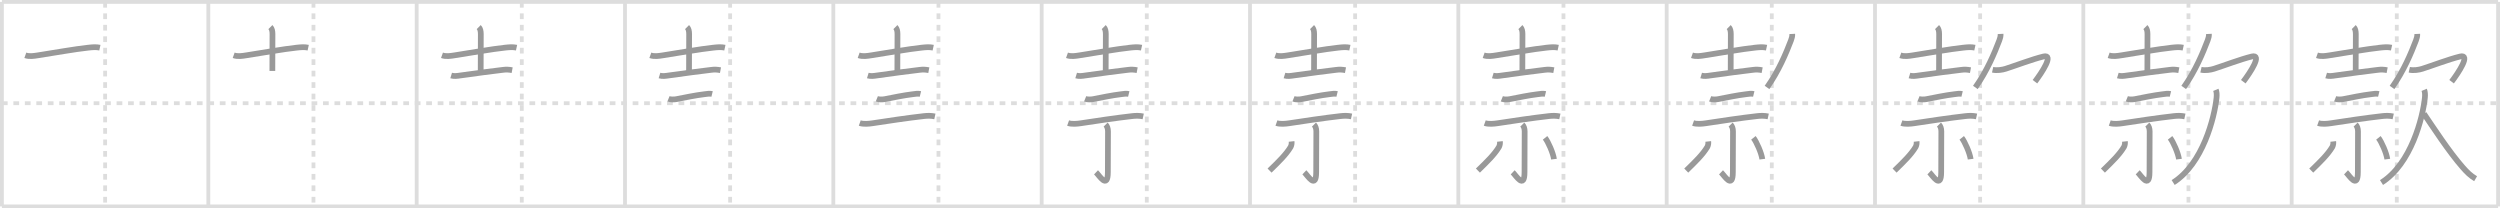 <svg width="1308px" height="109px" viewBox="0 0 1308 109" xmlns="http://www.w3.org/2000/svg" xmlns:xlink="http://www.w3.org/1999/xlink" xml:space="preserve" version="1.1" baseProfile="full">
<line x1="1" y1="1" x2="1307" y2="1" style="stroke:#ddd;stroke-width:2"></line>
<line x1="1" y1="1" x2="1" y2="108" style="stroke:#ddd;stroke-width:2"></line>
<line x1="1" y1="108" x2="1307" y2="108" style="stroke:#ddd;stroke-width:2"></line>
<line x1="1307" y1="1" x2="1307" y2="108" style="stroke:#ddd;stroke-width:2"></line>
<line x1="109" y1="1" x2="109" y2="108" style="stroke:#ddd;stroke-width:2"></line>
<line x1="218" y1="1" x2="218" y2="108" style="stroke:#ddd;stroke-width:2"></line>
<line x1="327" y1="1" x2="327" y2="108" style="stroke:#ddd;stroke-width:2"></line>
<line x1="436" y1="1" x2="436" y2="108" style="stroke:#ddd;stroke-width:2"></line>
<line x1="545" y1="1" x2="545" y2="108" style="stroke:#ddd;stroke-width:2"></line>
<line x1="654" y1="1" x2="654" y2="108" style="stroke:#ddd;stroke-width:2"></line>
<line x1="763" y1="1" x2="763" y2="108" style="stroke:#ddd;stroke-width:2"></line>
<line x1="872" y1="1" x2="872" y2="108" style="stroke:#ddd;stroke-width:2"></line>
<line x1="981" y1="1" x2="981" y2="108" style="stroke:#ddd;stroke-width:2"></line>
<line x1="1090" y1="1" x2="1090" y2="108" style="stroke:#ddd;stroke-width:2"></line>
<line x1="1199" y1="1" x2="1199" y2="108" style="stroke:#ddd;stroke-width:2"></line>
<line x1="1" y1="54" x2="1307" y2="54" style="stroke:#ddd;stroke-width:2;stroke-dasharray:3 3"></line>
<line x1="55" y1="1" x2="55" y2="108" style="stroke:#ddd;stroke-width:2;stroke-dasharray:3 3"></line>
<line x1="164" y1="1" x2="164" y2="108" style="stroke:#ddd;stroke-width:2;stroke-dasharray:3 3"></line>
<line x1="273" y1="1" x2="273" y2="108" style="stroke:#ddd;stroke-width:2;stroke-dasharray:3 3"></line>
<line x1="382" y1="1" x2="382" y2="108" style="stroke:#ddd;stroke-width:2;stroke-dasharray:3 3"></line>
<line x1="491" y1="1" x2="491" y2="108" style="stroke:#ddd;stroke-width:2;stroke-dasharray:3 3"></line>
<line x1="600" y1="1" x2="600" y2="108" style="stroke:#ddd;stroke-width:2;stroke-dasharray:3 3"></line>
<line x1="709" y1="1" x2="709" y2="108" style="stroke:#ddd;stroke-width:2;stroke-dasharray:3 3"></line>
<line x1="818" y1="1" x2="818" y2="108" style="stroke:#ddd;stroke-width:2;stroke-dasharray:3 3"></line>
<line x1="927" y1="1" x2="927" y2="108" style="stroke:#ddd;stroke-width:2;stroke-dasharray:3 3"></line>
<line x1="1036" y1="1" x2="1036" y2="108" style="stroke:#ddd;stroke-width:2;stroke-dasharray:3 3"></line>
<line x1="1145" y1="1" x2="1145" y2="108" style="stroke:#ddd;stroke-width:2;stroke-dasharray:3 3"></line>
<line x1="1254" y1="1" x2="1254" y2="108" style="stroke:#ddd;stroke-width:2;stroke-dasharray:3 3"></line>
<path d="M13.25,28.93c2.14,0.76,4.51,0.34,6.64,0.01c9.35-1.45,19.28-3.25,26.25-4c2.08-0.22,4.05-0.44,6.12,0" style="fill:none;stroke:#999;stroke-width:3"></path>

<path d="M122.25,28.93c2.14,0.76,4.51,0.34,6.64,0.01c9.35-1.45,19.28-3.25,26.25-4c2.08-0.22,4.05-0.44,6.12,0" style="fill:none;stroke:#999;stroke-width:3"></path>
<path d="M141.47,14.17c0.81,0.81,1.09,2.08,1.09,3.66c0,4.17-0.06,14.44-0.06,19.3" style="fill:none;stroke:#999;stroke-width:3"></path>

<path d="M231.25,28.93c2.14,0.76,4.51,0.34,6.64,0.01c9.35-1.45,19.28-3.25,26.25-4c2.08-0.22,4.05-0.44,6.12,0" style="fill:none;stroke:#999;stroke-width:3"></path>
<path d="M250.47,14.17c0.81,0.81,1.09,2.08,1.09,3.66c0,4.17-0.06,14.44-0.06,19.3" style="fill:none;stroke:#999;stroke-width:3"></path>
<path d="M236.04,39.51c1.55,0.47,3.29,0.21,4.85-0.03c7.36-1.11,16.76-2.23,22.24-2.93c1.8-0.23,3.07-0.16,4.83,0.17" style="fill:none;stroke:#999;stroke-width:3"></path>

<path d="M340.25,28.93c2.14,0.76,4.51,0.34,6.64,0.01c9.35-1.45,19.28-3.25,26.25-4c2.08-0.22,4.05-0.44,6.12,0" style="fill:none;stroke:#999;stroke-width:3"></path>
<path d="M359.47,14.17c0.81,0.81,1.09,2.08,1.09,3.66c0,4.17-0.06,14.44-0.06,19.3" style="fill:none;stroke:#999;stroke-width:3"></path>
<path d="M345.04,39.51c1.55,0.47,3.29,0.21,4.85-0.03c7.36-1.11,16.76-2.23,22.24-2.93c1.8-0.23,3.07-0.16,4.83,0.17" style="fill:none;stroke:#999;stroke-width:3"></path>
<path d="M349.75,51.7c1.13,0.46,3.09,0.38,4.27,0.15c4.36-0.85,9.73-1.98,14.47-2.55c1.3-0.16,2.81-0.45,4.08-0.14" style="fill:none;stroke:#999;stroke-width:3"></path>

<path d="M449.25,28.93c2.14,0.76,4.51,0.34,6.64,0.01c9.35-1.45,19.28-3.25,26.25-4c2.08-0.22,4.05-0.44,6.12,0" style="fill:none;stroke:#999;stroke-width:3"></path>
<path d="M468.47,14.17c0.81,0.81,1.09,2.08,1.09,3.66c0,4.17-0.06,14.44-0.06,19.3" style="fill:none;stroke:#999;stroke-width:3"></path>
<path d="M454.04,39.51c1.55,0.47,3.29,0.21,4.85-0.03c7.36-1.11,16.76-2.23,22.24-2.93c1.8-0.23,3.07-0.16,4.83,0.17" style="fill:none;stroke:#999;stroke-width:3"></path>
<path d="M458.75,51.7c1.13,0.46,3.09,0.38,4.27,0.15c4.36-0.85,9.73-1.98,14.47-2.55c1.3-0.16,2.81-0.45,4.08-0.14" style="fill:none;stroke:#999;stroke-width:3"></path>
<path d="M449.83,64.37c1.91,0.68,4.74,0.41,6.69,0.11c7.1-1.11,18.73-2.82,26.85-3.74c1.91-0.22,3.86-0.24,5.76,0.17" style="fill:none;stroke:#999;stroke-width:3"></path>

<path d="M558.25,28.93c2.14,0.76,4.51,0.34,6.64,0.01c9.35-1.45,19.28-3.25,26.25-4c2.08-0.22,4.05-0.44,6.12,0" style="fill:none;stroke:#999;stroke-width:3"></path>
<path d="M577.47,14.17c0.81,0.81,1.09,2.08,1.09,3.66c0,4.17-0.06,14.44-0.06,19.3" style="fill:none;stroke:#999;stroke-width:3"></path>
<path d="M563.04,39.51c1.55,0.47,3.29,0.21,4.85-0.03c7.36-1.11,16.76-2.23,22.24-2.93c1.8-0.23,3.07-0.16,4.83,0.17" style="fill:none;stroke:#999;stroke-width:3"></path>
<path d="M567.75,51.7c1.13,0.46,3.09,0.38,4.27,0.15c4.36-0.85,9.73-1.98,14.47-2.55c1.3-0.16,2.81-0.45,4.08-0.14" style="fill:none;stroke:#999;stroke-width:3"></path>
<path d="M558.83,64.37c1.91,0.68,4.74,0.41,6.69,0.11c7.1-1.11,18.73-2.82,26.85-3.74c1.91-0.22,3.86-0.24,5.76,0.17" style="fill:none;stroke:#999;stroke-width:3"></path>
<path d="M578.47,65.19c0.74,0.74,1.23,1.94,1.23,3.57c0,11.12-0.07,17.37-0.07,21.25c0,9.38-4.5,1.75-6.19,0.15" style="fill:none;stroke:#999;stroke-width:3"></path>

<path d="M667.25,28.93c2.14,0.76,4.51,0.34,6.64,0.01c9.35-1.45,19.28-3.25,26.25-4c2.08-0.22,4.05-0.44,6.12,0" style="fill:none;stroke:#999;stroke-width:3"></path>
<path d="M686.47,14.17c0.81,0.81,1.09,2.08,1.09,3.66c0,4.17-0.06,14.44-0.06,19.3" style="fill:none;stroke:#999;stroke-width:3"></path>
<path d="M672.04,39.51c1.55,0.47,3.29,0.21,4.85-0.03c7.36-1.11,16.76-2.23,22.24-2.93c1.8-0.23,3.07-0.16,4.83,0.17" style="fill:none;stroke:#999;stroke-width:3"></path>
<path d="M676.75,51.7c1.13,0.46,3.09,0.38,4.27,0.15c4.36-0.85,9.73-1.98,14.47-2.55c1.3-0.16,2.81-0.45,4.08-0.14" style="fill:none;stroke:#999;stroke-width:3"></path>
<path d="M667.83,64.37c1.91,0.68,4.74,0.41,6.69,0.11c7.1-1.11,18.73-2.82,26.85-3.74c1.91-0.22,3.86-0.24,5.76,0.17" style="fill:none;stroke:#999;stroke-width:3"></path>
<path d="M687.47,65.19c0.74,0.74,1.23,1.94,1.23,3.57c0,11.12-0.07,17.37-0.07,21.25c0,9.38-4.5,1.75-6.19,0.15" style="fill:none;stroke:#999;stroke-width:3"></path>
<path d="M675.76,74c0.11,0.99-0.04,1.93-0.46,2.83c-2.43,4.05-6.18,7.67-11.06,12.42" style="fill:none;stroke:#999;stroke-width:3"></path>

<path d="M776.25,28.93c2.14,0.76,4.51,0.34,6.64,0.01c9.35-1.45,19.28-3.25,26.25-4c2.08-0.22,4.05-0.44,6.12,0" style="fill:none;stroke:#999;stroke-width:3"></path>
<path d="M795.47,14.17c0.81,0.81,1.09,2.08,1.09,3.66c0,4.17-0.06,14.44-0.06,19.3" style="fill:none;stroke:#999;stroke-width:3"></path>
<path d="M781.04,39.51c1.55,0.47,3.29,0.21,4.85-0.03c7.36-1.11,16.76-2.23,22.24-2.93c1.8-0.23,3.07-0.16,4.83,0.17" style="fill:none;stroke:#999;stroke-width:3"></path>
<path d="M785.75,51.7c1.13,0.46,3.09,0.38,4.27,0.15c4.36-0.85,9.73-1.98,14.47-2.55c1.3-0.16,2.81-0.45,4.08-0.14" style="fill:none;stroke:#999;stroke-width:3"></path>
<path d="M776.83,64.37c1.91,0.68,4.74,0.41,6.69,0.11c7.1-1.11,18.73-2.82,26.85-3.74c1.91-0.22,3.86-0.24,5.76,0.17" style="fill:none;stroke:#999;stroke-width:3"></path>
<path d="M796.47,65.19c0.74,0.74,1.23,1.94,1.23,3.57c0,11.12-0.07,17.37-0.07,21.25c0,9.38-4.5,1.75-6.19,0.15" style="fill:none;stroke:#999;stroke-width:3"></path>
<path d="M784.76,74c0.11,0.99-0.04,1.93-0.46,2.83c-2.43,4.05-6.18,7.67-11.06,12.42" style="fill:none;stroke:#999;stroke-width:3"></path>
<path d="M808.38,72.12c1.62,2.01,4.26,8.03,4.66,11.15" style="fill:none;stroke:#999;stroke-width:3"></path>

<path d="M885.25,28.93c2.14,0.76,4.51,0.34,6.64,0.01c9.35-1.45,19.28-3.25,26.25-4c2.08-0.22,4.05-0.44,6.12,0" style="fill:none;stroke:#999;stroke-width:3"></path>
<path d="M904.47,14.17c0.81,0.81,1.09,2.08,1.09,3.66c0,4.17-0.06,14.44-0.06,19.3" style="fill:none;stroke:#999;stroke-width:3"></path>
<path d="M890.04,39.51c1.55,0.47,3.29,0.21,4.85-0.03c7.36-1.11,16.76-2.23,22.24-2.93c1.8-0.23,3.07-0.16,4.83,0.17" style="fill:none;stroke:#999;stroke-width:3"></path>
<path d="M894.75,51.7c1.13,0.46,3.09,0.38,4.27,0.15c4.36-0.85,9.73-1.98,14.47-2.55c1.3-0.16,2.81-0.45,4.08-0.14" style="fill:none;stroke:#999;stroke-width:3"></path>
<path d="M885.83,64.37c1.91,0.68,4.74,0.41,6.69,0.11c7.1-1.11,18.73-2.82,26.85-3.74c1.91-0.22,3.86-0.24,5.76,0.17" style="fill:none;stroke:#999;stroke-width:3"></path>
<path d="M905.47,65.19c0.74,0.74,1.23,1.94,1.23,3.57c0,11.12-0.07,17.37-0.07,21.25c0,9.38-4.5,1.75-6.19,0.15" style="fill:none;stroke:#999;stroke-width:3"></path>
<path d="M893.76,74c0.11,0.99-0.04,1.93-0.46,2.83c-2.43,4.05-6.18,7.67-11.06,12.42" style="fill:none;stroke:#999;stroke-width:3"></path>
<path d="M917.38,72.12c1.62,2.01,4.26,8.03,4.66,11.15" style="fill:none;stroke:#999;stroke-width:3"></path>
<path d="M937.71,17.75c0.06,1.22-0.25,2.26-0.67,3.39c-2.53,6.64-6.45,16.03-12.53,24.61" style="fill:none;stroke:#999;stroke-width:3"></path>

<path d="M994.25,28.93c2.14,0.76,4.51,0.34,6.64,0.01c9.35-1.45,19.28-3.25,26.25-4c2.08-0.22,4.05-0.44,6.12,0" style="fill:none;stroke:#999;stroke-width:3"></path>
<path d="M1013.47,14.17c0.81,0.81,1.09,2.08,1.09,3.66c0,4.17-0.06,14.44-0.06,19.3" style="fill:none;stroke:#999;stroke-width:3"></path>
<path d="M999.04,39.51c1.55,0.47,3.29,0.21,4.85-0.03c7.36-1.11,16.76-2.23,22.24-2.93c1.8-0.23,3.07-0.16,4.83,0.17" style="fill:none;stroke:#999;stroke-width:3"></path>
<path d="M1003.75,51.7c1.13,0.46,3.09,0.38,4.27,0.15c4.36-0.85,9.73-1.98,14.47-2.55c1.3-0.16,2.81-0.45,4.08-0.14" style="fill:none;stroke:#999;stroke-width:3"></path>
<path d="M994.83,64.37c1.91,0.68,4.74,0.41,6.69,0.11c7.1-1.11,18.73-2.82,26.85-3.74c1.91-0.22,3.86-0.24,5.76,0.17" style="fill:none;stroke:#999;stroke-width:3"></path>
<path d="M1014.47,65.19c0.74,0.74,1.23,1.94,1.23,3.57c0,11.12-0.07,17.37-0.07,21.25c0,9.38-4.5,1.75-6.19,0.15" style="fill:none;stroke:#999;stroke-width:3"></path>
<path d="M1002.76,74c0.11,0.99-0.04,1.93-0.46,2.83c-2.43,4.05-6.18,7.67-11.06,12.42" style="fill:none;stroke:#999;stroke-width:3"></path>
<path d="M1026.38,72.12c1.62,2.01,4.26,8.03,4.66,11.15" style="fill:none;stroke:#999;stroke-width:3"></path>
<path d="M1046.71,17.75c0.06,1.22-0.25,2.26-0.67,3.39c-2.53,6.64-6.45,16.03-12.53,24.61" style="fill:none;stroke:#999;stroke-width:3"></path>
<path d="M1042.54,36.49c2.21,0.51,5.1,0.05,6.83-0.51c5.29-1.69,13.88-4.98,19.78-6.42c5.67-1.39-0.86,8.44-4.47,13.19" style="fill:none;stroke:#999;stroke-width:3"></path>

<path d="M1103.25,28.93c2.14,0.76,4.51,0.34,6.64,0.01c9.35-1.45,19.28-3.25,26.25-4c2.08-0.22,4.05-0.44,6.12,0" style="fill:none;stroke:#999;stroke-width:3"></path>
<path d="M1122.47,14.17c0.81,0.81,1.09,2.08,1.09,3.66c0,4.17-0.06,14.44-0.06,19.3" style="fill:none;stroke:#999;stroke-width:3"></path>
<path d="M1108.04,39.51c1.55,0.47,3.29,0.21,4.85-0.03c7.36-1.11,16.76-2.23,22.24-2.93c1.8-0.23,3.07-0.16,4.83,0.17" style="fill:none;stroke:#999;stroke-width:3"></path>
<path d="M1112.75,51.7c1.13,0.46,3.09,0.38,4.27,0.15c4.36-0.85,9.73-1.98,14.47-2.55c1.3-0.16,2.81-0.45,4.08-0.14" style="fill:none;stroke:#999;stroke-width:3"></path>
<path d="M1103.83,64.37c1.91,0.68,4.74,0.41,6.69,0.11c7.1-1.11,18.73-2.82,26.85-3.74c1.91-0.22,3.86-0.24,5.76,0.17" style="fill:none;stroke:#999;stroke-width:3"></path>
<path d="M1123.47,65.19c0.74,0.74,1.23,1.94,1.23,3.57c0,11.12-0.07,17.37-0.07,21.25c0,9.38-4.5,1.75-6.19,0.15" style="fill:none;stroke:#999;stroke-width:3"></path>
<path d="M1111.76,74c0.11,0.99-0.04,1.93-0.46,2.83c-2.43,4.05-6.18,7.67-11.06,12.42" style="fill:none;stroke:#999;stroke-width:3"></path>
<path d="M1135.38,72.12c1.62,2.01,4.26,8.03,4.66,11.15" style="fill:none;stroke:#999;stroke-width:3"></path>
<path d="M1155.71,17.75c0.06,1.22-0.25,2.26-0.67,3.39c-2.53,6.64-6.45,16.03-12.53,24.61" style="fill:none;stroke:#999;stroke-width:3"></path>
<path d="M1151.54,36.49c2.21,0.51,5.1,0.05,6.83-0.51c5.29-1.69,13.88-4.98,19.78-6.42c5.67-1.39-0.86,8.44-4.47,13.19" style="fill:none;stroke:#999;stroke-width:3"></path>
<path d="M1159.33,47c0.42,1,0.54,2.44,0.37,4.11C1158.62,61.56,1152.5,85.75,1137.0,95.5" style="fill:none;stroke:#999;stroke-width:3"></path>

<path d="M1212.25,28.93c2.14,0.76,4.51,0.34,6.64,0.01c9.35-1.45,19.28-3.25,26.25-4c2.08-0.22,4.05-0.44,6.12,0" style="fill:none;stroke:#999;stroke-width:3"></path>
<path d="M1231.47,14.17c0.81,0.81,1.09,2.08,1.09,3.66c0,4.17-0.06,14.44-0.06,19.3" style="fill:none;stroke:#999;stroke-width:3"></path>
<path d="M1217.04,39.51c1.55,0.47,3.29,0.21,4.85-0.03c7.36-1.11,16.76-2.23,22.24-2.93c1.8-0.23,3.07-0.16,4.83,0.17" style="fill:none;stroke:#999;stroke-width:3"></path>
<path d="M1221.75,51.7c1.13,0.46,3.09,0.38,4.27,0.15c4.36-0.85,9.73-1.98,14.47-2.55c1.3-0.16,2.81-0.45,4.08-0.14" style="fill:none;stroke:#999;stroke-width:3"></path>
<path d="M1212.83,64.37c1.91,0.68,4.74,0.41,6.69,0.11c7.1-1.11,18.73-2.82,26.85-3.74c1.91-0.22,3.86-0.24,5.76,0.17" style="fill:none;stroke:#999;stroke-width:3"></path>
<path d="M1232.47,65.19c0.74,0.74,1.23,1.94,1.23,3.57c0,11.12-0.07,17.37-0.07,21.25c0,9.38-4.5,1.75-6.19,0.15" style="fill:none;stroke:#999;stroke-width:3"></path>
<path d="M1220.76,74c0.11,0.99-0.04,1.93-0.46,2.83c-2.43,4.05-6.18,7.67-11.06,12.42" style="fill:none;stroke:#999;stroke-width:3"></path>
<path d="M1244.38,72.12c1.62,2.01,4.26,8.03,4.66,11.15" style="fill:none;stroke:#999;stroke-width:3"></path>
<path d="M1264.71,17.75c0.06,1.22-0.25,2.26-0.67,3.39c-2.53,6.64-6.45,16.03-12.53,24.61" style="fill:none;stroke:#999;stroke-width:3"></path>
<path d="M1260.54,36.49c2.21,0.51,5.1,0.05,6.83-0.51c5.29-1.69,13.88-4.98,19.78-6.42c5.67-1.39-0.86,8.44-4.47,13.19" style="fill:none;stroke:#999;stroke-width:3"></path>
<path d="M1268.33,47c0.42,1,0.54,2.44,0.37,4.11C1267.62,61.56,1261.5,85.75,1246.0,95.5" style="fill:none;stroke:#999;stroke-width:3"></path>
<path d="M1268.19,59.5c4.18,6.12,13.11,19.92,20.33,28.08c2.12,2.4,3.95,4.3,6.72,5.92" style="fill:none;stroke:#999;stroke-width:3"></path>

</svg>